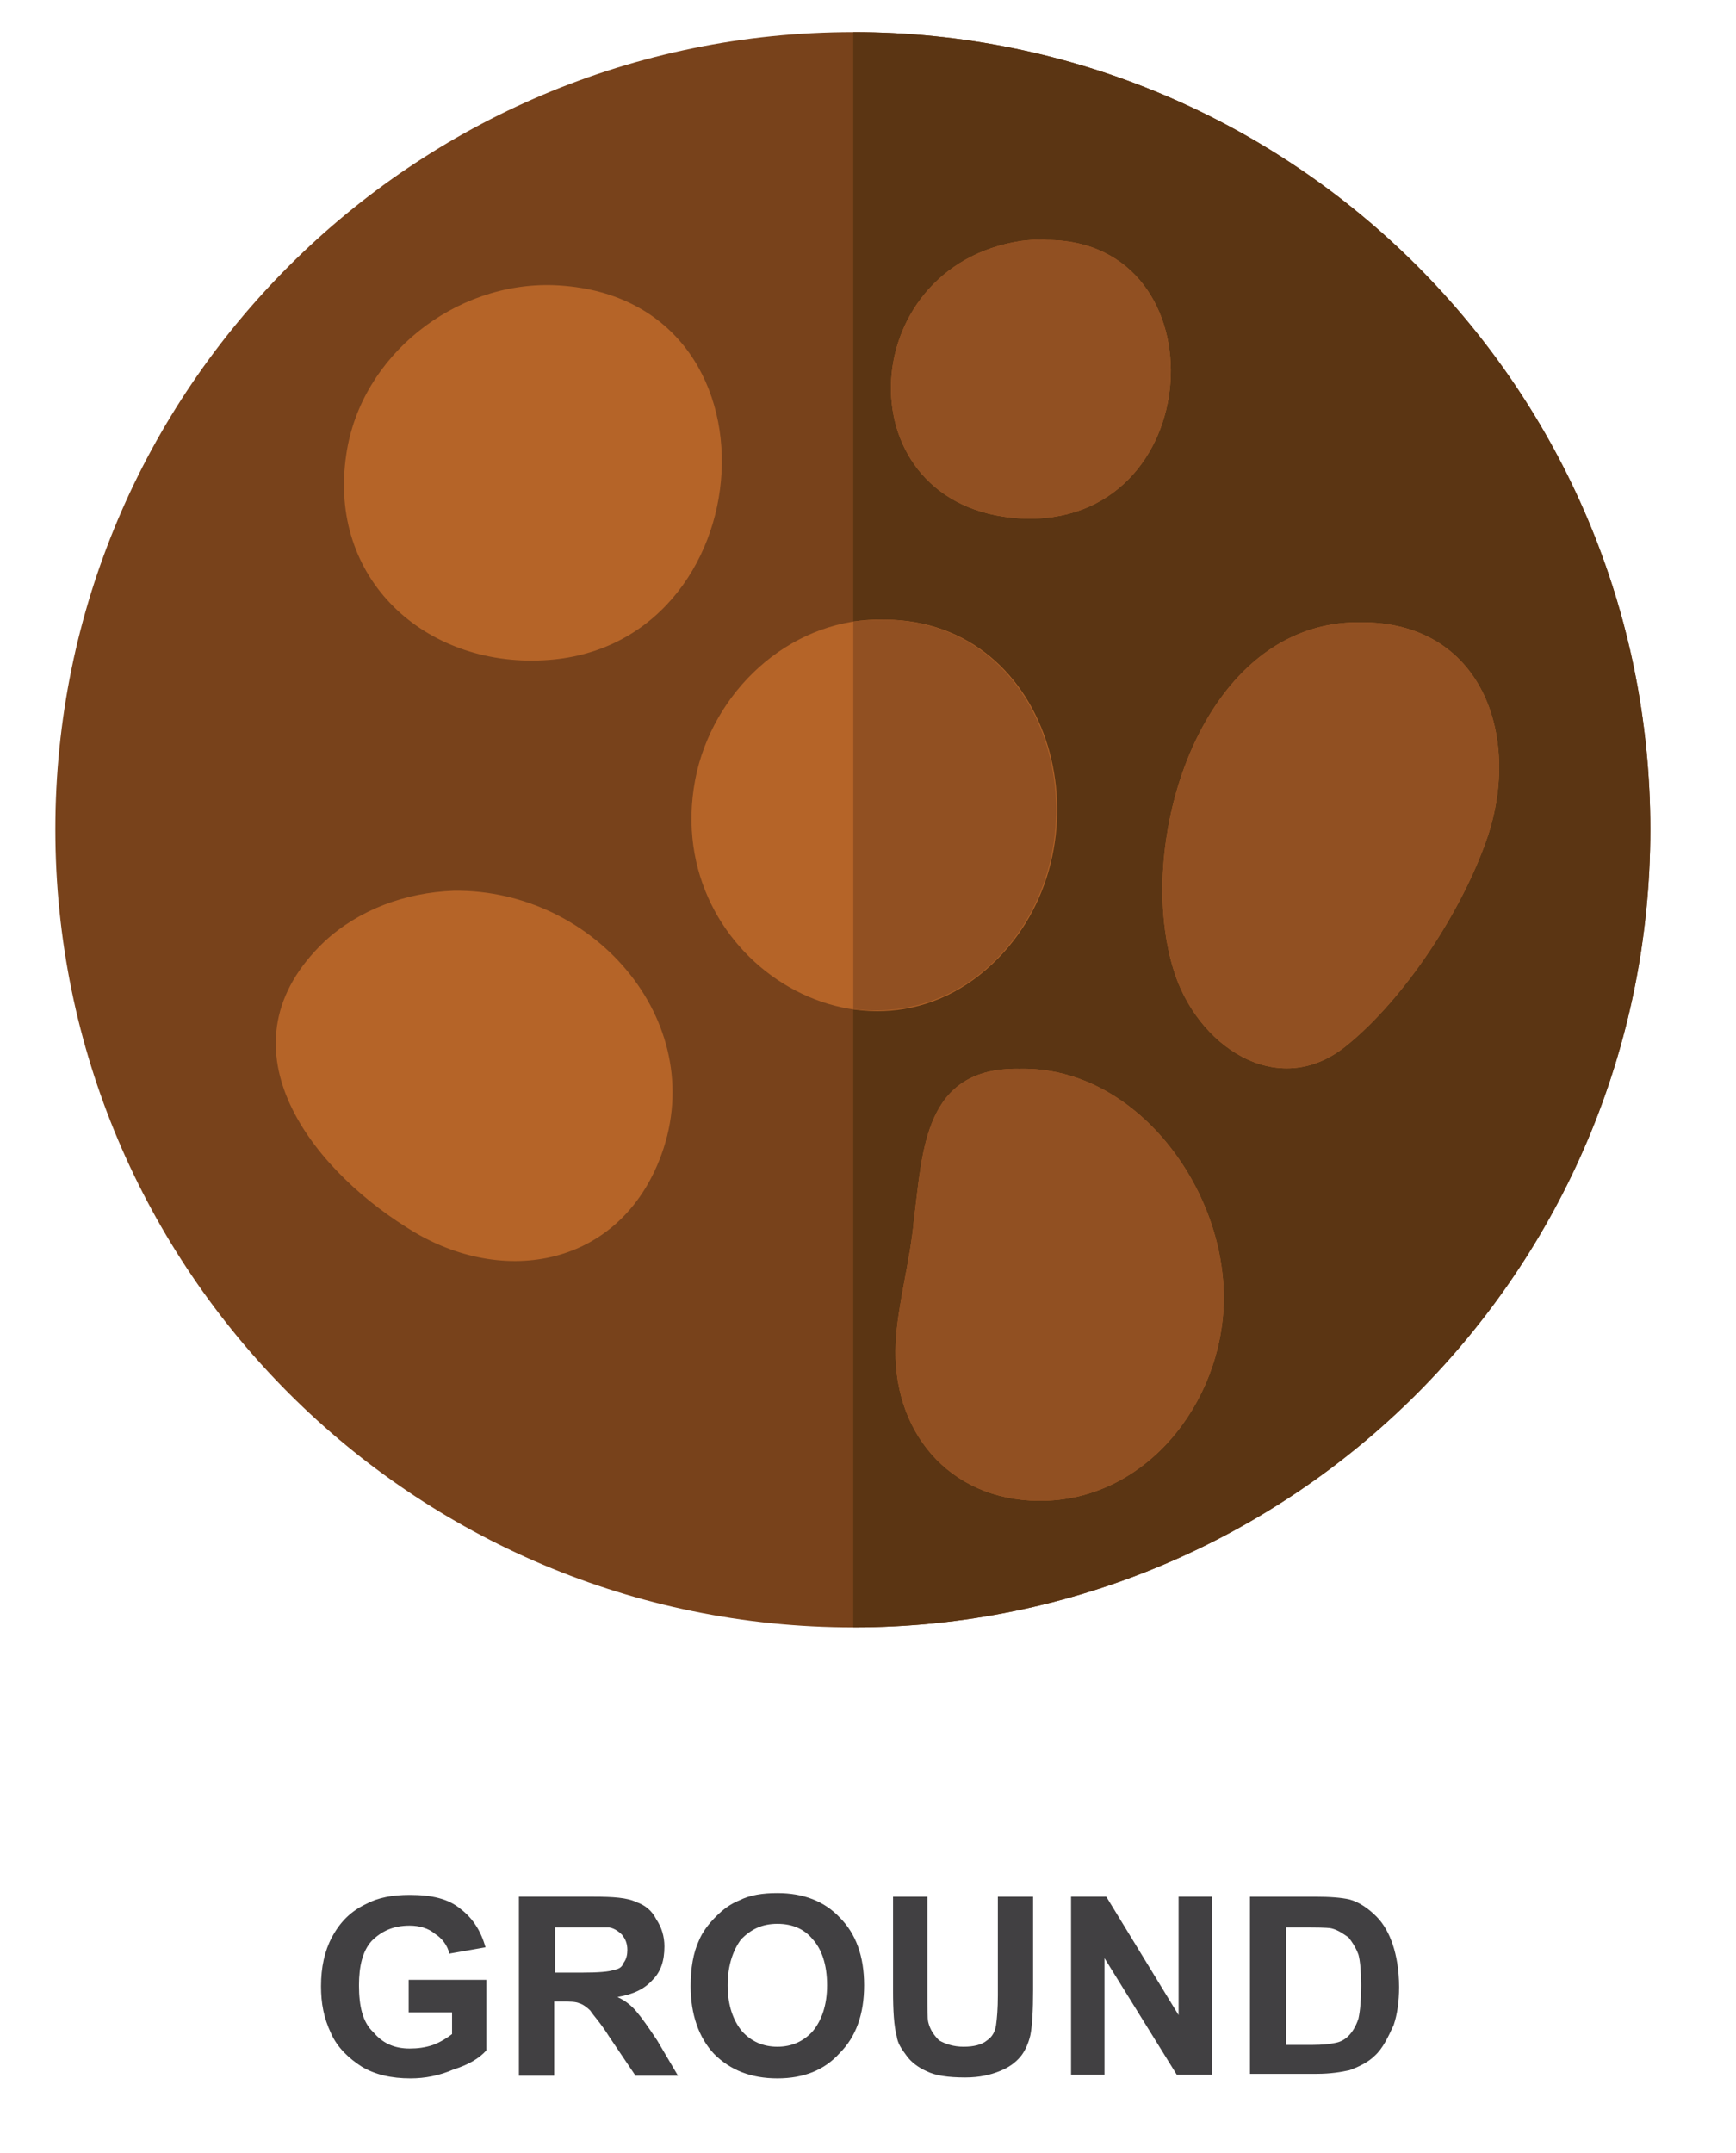 <?xml version="1.0" encoding="utf-8"?>
<svg id="master-artboard" viewBox="0 0 192.105 238.182" version="1.1" xmlns="http://www.w3.org/2000/svg" x="0px" y="0px" style="enable-background:new 0 0 1400 980;" width="192.105px" height="238.182px"><rect id="ee-background" x="0" y="0" width="192.105" height="238.182" style="fill: white; fill-opacity: 0; pointer-events: none;"/>

<g transform="matrix(1, 0, 0, 1, -696.675, -87.847)">
			<path class="st15" d="M791.1,91.4c48.7,0,88.2,39.5,88.2,88.2c0,48.8-39.5,88.3-88.2,88.3c-48.7,0-88.3-39.5-88.3-88.3&#10;&#9;&#9;&#9;&#9;C702.8,130.9,742.4,91.4,791.1,91.4L791.1,91.4z" style="fill-rule: evenodd; clip-rule: evenodd; fill: rgb(120, 66, 27);"/>
			<path class="st16" d="M791.1,91.4c48.7,0,88.2,39.5,88.2,88.2c0,48.8-39.5,88.3-88.2,88.3V91.4z" style="fill-rule: evenodd; clip-rule: evenodd; fill: rgb(91, 53, 19);"/>
			<path class="st17" d="M746.9,186.4c15.8-0.2,28.7,15,22.7,29.9c-4.8,11.9-17.7,14-28,7.3c-10.8-6.8-21-20.2-9-31.6&#10;&#9;&#9;&#9;&#9;C736.4,188.5,741.5,186.6,746.9,186.4L746.9,186.4z M812.5,114.4c19.6,0,17.9,32-3,30.8c-19.5-1.2-18.5-27.9,0.2-30.7&#10;&#9;&#9;&#9;&#9;C810.6,114.4,811.5,114.3,812.5,114.4L812.5,114.4z M758,119.4c26.4,1.1,23.4,40.3-1.2,41.5c-13,0.7-23.9-8.9-21.8-22.8&#10;&#9;&#9;&#9;&#9;C736.6,127.2,747,119,758,119.4L758,119.4z M847.2,156.7c13.5-0.1,17.8,12.6,14.1,23.7c-2.7,8-9.1,17.9-15.7,23.2&#10;&#9;&#9;&#9;&#9;c-7.6,6.1-16.6-0.1-19.1-8.6C822.2,180.8,829.7,156.5,847.2,156.7L847.2,156.7z M809.5,206.1c12.8-0.3,22.8,13.2,22.6,25.7&#10;&#9;&#9;&#9;&#9;c-0.2,11.3-8.7,22.2-20.5,22.1c-10-0.1-16.3-7.8-15.8-17.5c0.2-4.2,1.6-9,2-13.5C798.8,215.1,798.9,205.9,809.5,206.1&#10;&#9;&#9;&#9;&#9;L809.5,206.1z M794.6,156.4c18.8,0.1,25.1,24.7,12.5,37.5c-14.2,14.5-38-0.2-33.3-20.7C776.1,163.6,784.7,156.1,794.6,156.4&#10;&#9;&#9;&#9;&#9;L794.6,156.4z" style="fill-rule: evenodd; clip-rule: evenodd; fill: rgb(181, 100, 40);"/>
			<path class="st18" d="M791.1,199.5v-42.9c1.1-0.1,2.2-0.2,3.4-0.2c18.8,0.1,25.1,24.7,12.5,37.5&#10;&#9;&#9;&#9;&#9;C802.4,198.6,796.6,200.2,791.1,199.5L791.1,199.5z M812.5,114.4c19.6,0,17.9,32-3,30.8c-19.5-1.2-18.5-27.9,0.2-30.7&#10;&#9;&#9;&#9;&#9;C810.6,114.4,811.5,114.3,812.5,114.4L812.5,114.4z M847.2,156.7c13.5-0.1,17.8,12.6,14.1,23.7c-2.7,8-9.1,17.9-15.7,23.2&#10;&#9;&#9;&#9;&#9;c-7.6,6.1-16.6-0.1-19.1-8.6C822.2,180.8,829.7,156.5,847.2,156.7L847.2,156.7z M809.5,206.1c12.8-0.3,22.8,13.2,22.6,25.7&#10;&#9;&#9;&#9;&#9;c-0.2,11.3-8.7,22.2-20.5,22.1c-10-0.1-16.3-7.8-15.8-17.5c0.2-4.2,1.6-9,2-13.5C798.8,215.1,798.9,205.9,809.5,206.1&#10;&#9;&#9;&#9;&#9;L809.5,206.1z" style="fill-rule: evenodd; clip-rule: evenodd; fill: rgb(145, 80, 34);"/>
		</g><path class="st5" d="M741.9,310.2v-3.3h8.6v7.8c-0.8,0.9-2,1.6-3.6,2.1c-1.6,0.7-3.2,1-4.8,1c-2.1,0-3.9-0.4-5.4-1.3&#10;&#9;&#9;&#9;c-1.4-0.9-2.7-2.1-3.4-3.7c-0.8-1.7-1.1-3.3-1.1-5.2c0-2.1,0.4-3.9,1.2-5.4c0.9-1.7,2.1-2.9,3.8-3.7c1.3-0.7,2.9-1,4.8-1&#10;&#9;&#9;&#9;c2.4,0,4.3,0.4,5.7,1.6c1.3,1,2.2,2.4,2.7,4.2l-4,0.7c-0.2-0.9-0.8-1.7-1.6-2.2c-0.7-0.6-1.7-0.9-2.8-0.9c-1.8,0-3.1,0.6-4.2,1.7&#10;&#9;&#9;&#9;c-1,1.1-1.4,2.8-1.4,4.9c0,2.3,0.4,4.1,1.6,5.2c1,1.2,2.3,1.8,4,1.8c0.9,0,1.7-0.1,2.6-0.4c0.8-0.3,1.6-0.8,2.1-1.2v-2.4H741.9z&#10;&#9;&#9;&#9; M754.1,317.4v-19.7h8.3c2.1,0,3.7,0.1,4.7,0.6c0.9,0.3,1.7,0.9,2.2,1.9c0.6,0.9,0.9,1.9,0.9,3c0,1.6-0.4,2.8-1.3,3.7&#10;&#9;&#9;&#9;c-0.9,1-2.1,1.6-3.9,1.9c0.9,0.4,1.6,1,2.1,1.6c0.6,0.7,1.3,1.7,2.3,3.2l2.3,3.9h-4.7l-2.9-4.3c-1-1.6-1.8-2.4-2.1-2.9&#10;&#9;&#9;&#9;c-0.3-0.3-0.8-0.7-1.2-0.8c-0.4-0.2-1.1-0.2-2-0.2h-0.8v8.2H754.1z M758.1,306.1h2.9c1.9,0,3.1-0.1,3.6-0.3&#10;&#9;&#9;&#9;c0.6-0.1,0.9-0.3,1.1-0.8c0.3-0.4,0.4-0.9,0.4-1.4c0-0.7-0.2-1.2-0.6-1.7c-0.3-0.3-0.8-0.7-1.4-0.8c-0.3,0-1.3,0-2.9,0h-3.1V306.1&#10;&#9;&#9;&#9;z M773.1,307.6c0-2,0.3-3.7,0.9-5c0.4-1,1.1-1.9,1.9-2.7s1.6-1.4,2.6-1.8c1.2-0.6,2.6-0.8,4.2-0.8c2.9,0,5.2,0.9,6.9,2.7&#10;&#9;&#9;&#9;c1.8,1.8,2.7,4.3,2.7,7.5c0,3.2-0.9,5.7-2.7,7.5c-1.7,1.9-4,2.8-6.9,2.8c-2.9,0-5.2-0.9-7-2.7C774,313.3,773.1,310.7,773.1,307.6&#10;&#9;&#9;&#9;L773.1,307.6z M777.2,307.5c0,2.2,0.6,3.9,1.6,5.1c1,1.1,2.3,1.7,3.9,1.7c1.6,0,2.9-0.6,3.9-1.7c1-1.2,1.6-2.9,1.6-5.1&#10;&#9;&#9;&#9;c0-2.3-0.6-4-1.6-5.1c-0.9-1.1-2.2-1.7-3.9-1.7s-2.9,0.6-4,1.7C777.8,303.6,777.2,305.3,777.2,307.5L777.2,307.5z M795.3,297.7h4&#10;&#9;&#9;&#9;v10.7c0,1.7,0,2.8,0.1,3.2c0.2,0.8,0.6,1.4,1.2,2c0.7,0.4,1.6,0.7,2.7,0.7s2-0.2,2.6-0.7c0.6-0.4,0.9-1,1-1.7&#10;&#9;&#9;&#9;c0.1-0.7,0.2-1.8,0.2-3.3v-10.9h3.9v10.3c0,2.3-0.1,4-0.3,5c-0.2,0.9-0.6,1.8-1.1,2.4c-0.6,0.7-1.3,1.2-2.3,1.6&#10;&#9;&#9;&#9;c-1,0.4-2.2,0.7-3.8,0.7c-1.9,0-3.3-0.2-4.3-0.7c-0.9-0.4-1.7-1-2.2-1.7c-0.6-0.8-1-1.4-1.1-2.2c-0.3-1.1-0.4-2.8-0.4-5V297.7z&#10;&#9;&#9;&#9; M815.2,317.4v-19.7h3.9l8,13.1v-13.1h3.7v19.7h-3.9l-8-12.9v12.9H815.2z M835,297.7h7.2c1.7,0,2.9,0.1,3.8,0.3&#10;&#9;&#9;&#9;c1.1,0.3,2.1,1,3,1.9c0.8,0.8,1.4,1.9,1.8,3.1c0.4,1.2,0.7,2.8,0.7,4.7c0,1.6-0.2,3-0.6,4.2c-0.6,1.3-1.2,2.6-2.1,3.4&#10;&#9;&#9;&#9;c-0.7,0.7-1.7,1.2-2.8,1.6c-0.9,0.2-2.1,0.4-3.6,0.4H835V297.7z M839,301.1v13h2.9c1.1,0,2-0.1,2.4-0.2c0.7-0.1,1.2-0.4,1.6-0.8&#10;&#9;&#9;&#9;c0.4-0.4,0.8-1,1.1-1.9c0.2-0.9,0.3-2.1,0.3-3.7c0-1.4-0.1-2.7-0.3-3.4c-0.3-0.8-0.7-1.4-1.1-1.9c-0.6-0.4-1.1-0.8-1.9-1&#10;&#9;&#9;&#9;c-0.6-0.1-1.7-0.1-3.2-0.1H839z" style="fill: rgb(65, 64, 66);" transform="matrix(1, 0, 0, 1, -696.675, -87.847)"/>
</svg>